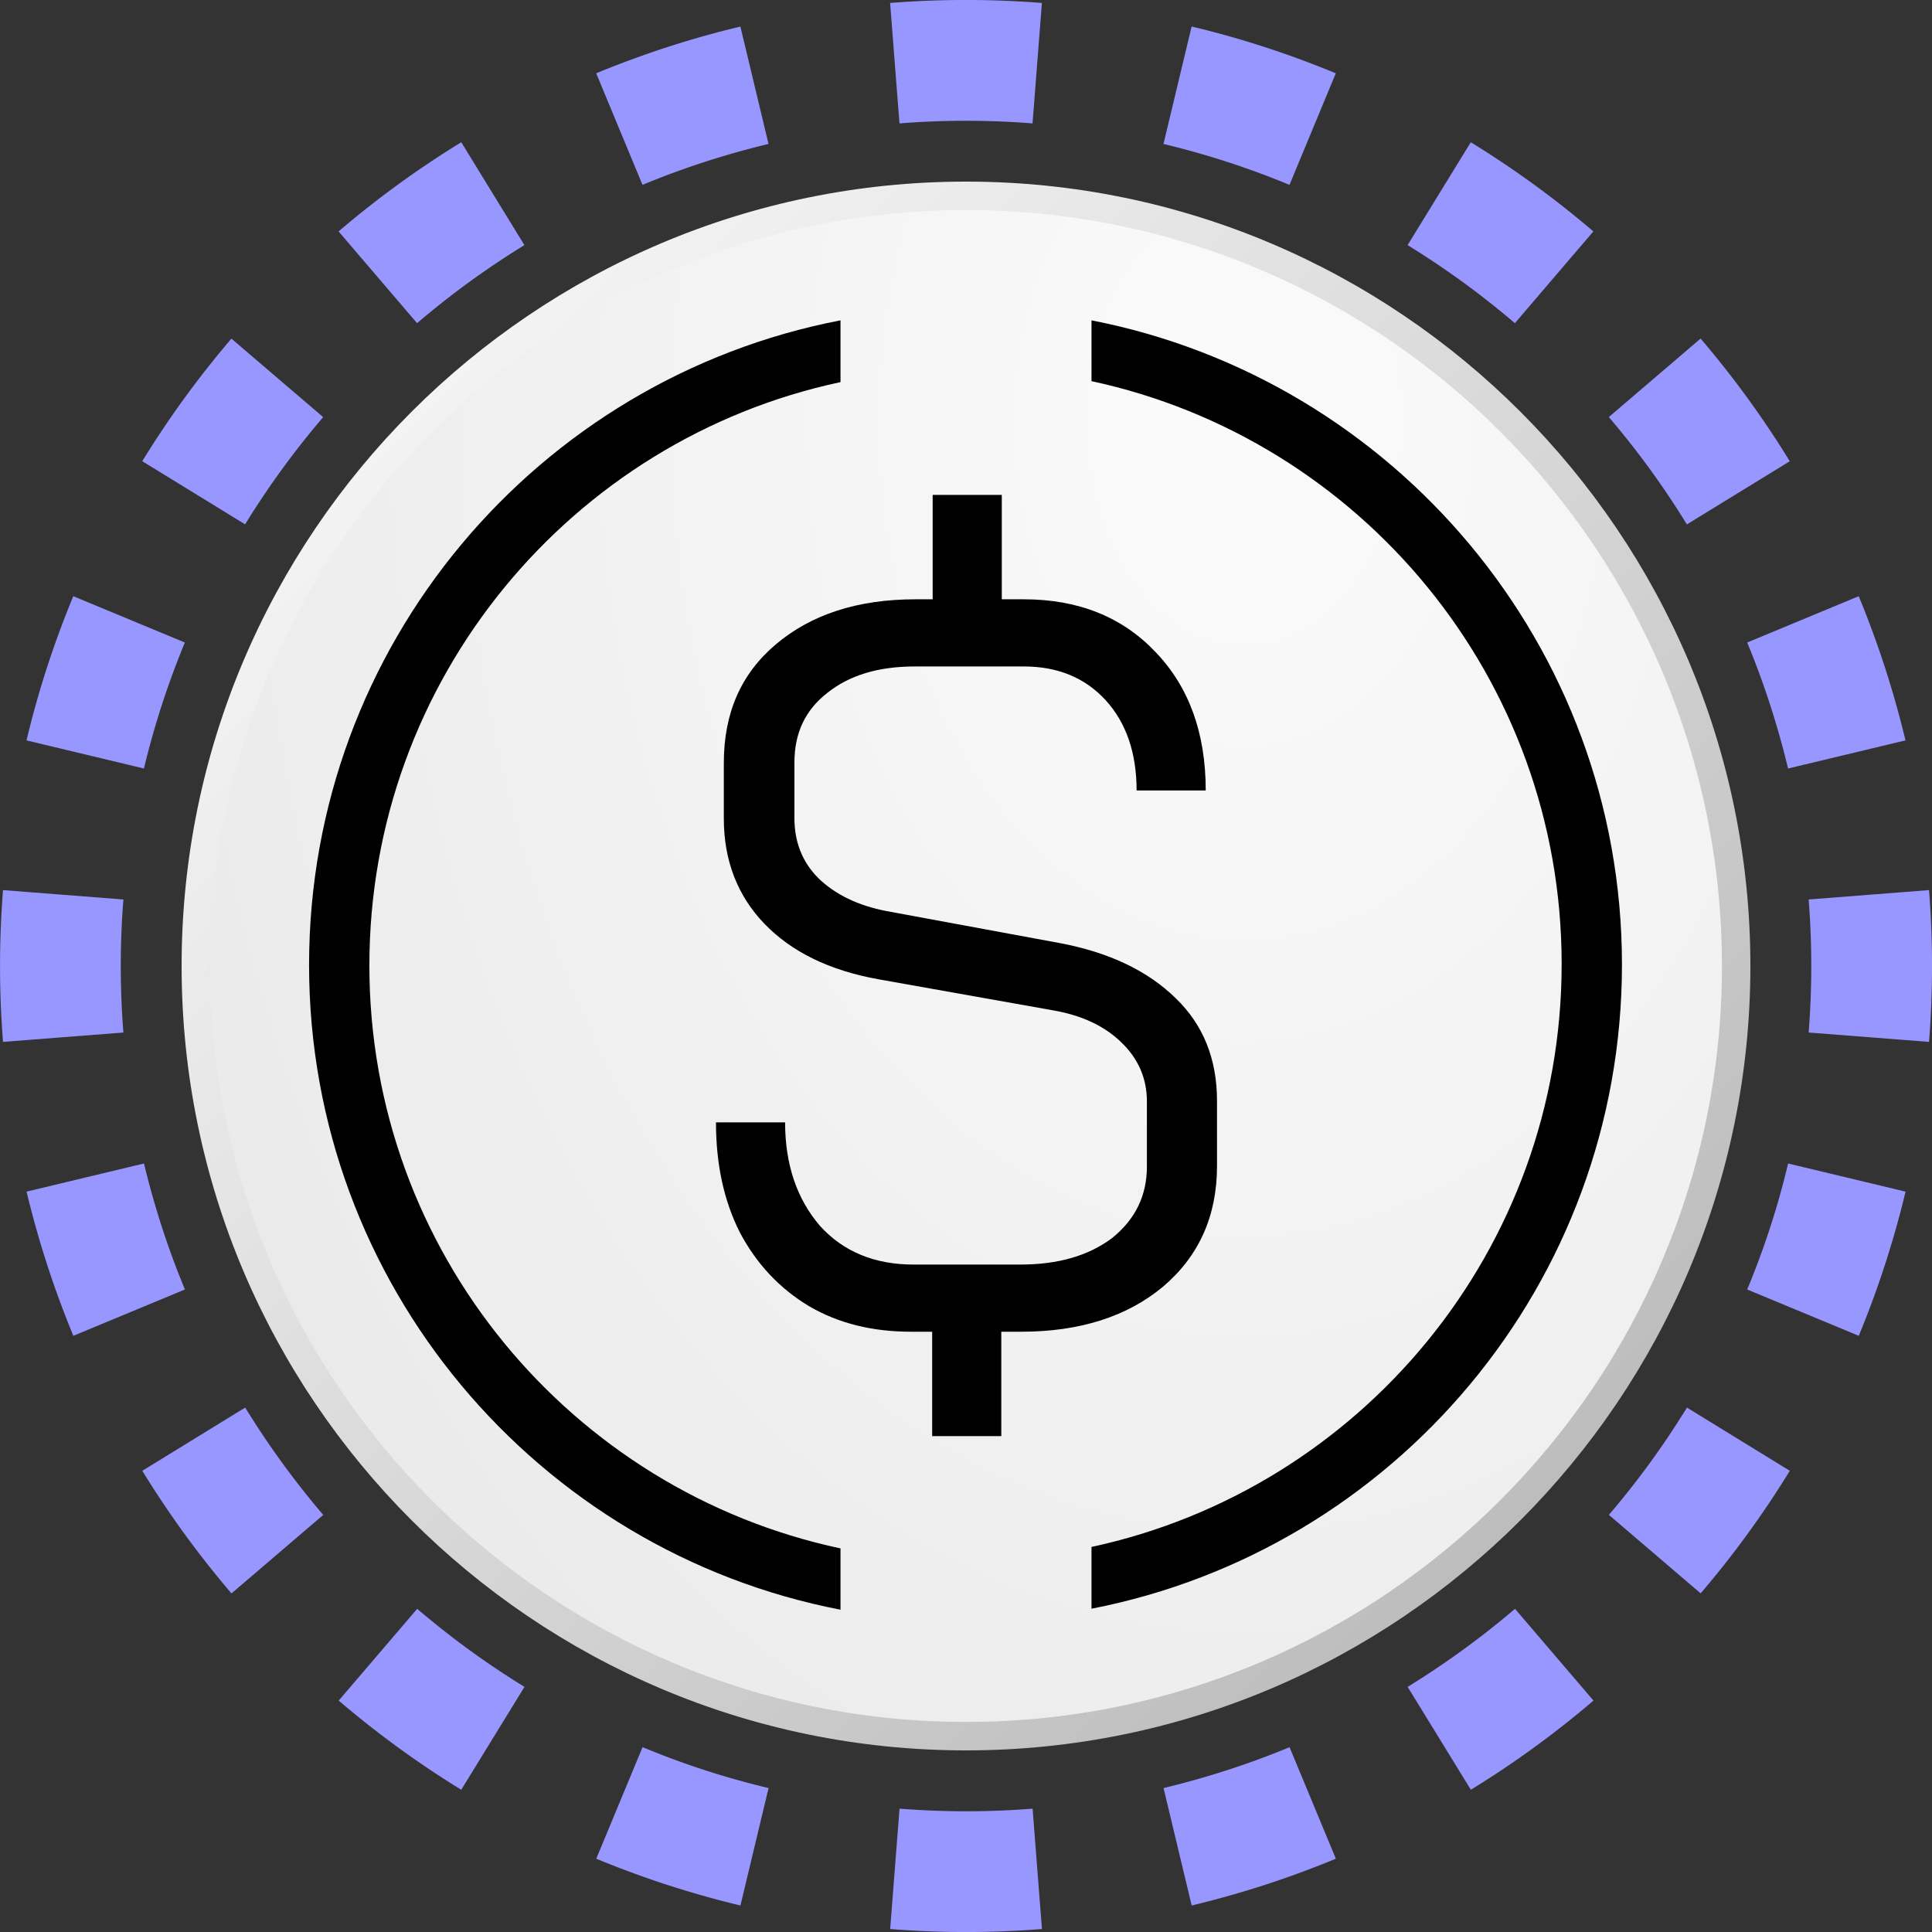 <svg width="32" height="32" fill="none" viewBox="0 0 32 32" xmlns="http://www.w3.org/2000/svg"><rect x="0" y="0" width="32" height="32" fill="#333333" stroke="none"/><path fill="#9896FF" fill-rule="evenodd" d="m31.951 17.257-1.994-.155a14 14 0 0 0 0-2.204l1.994-.155a16 16 0 0 1 0 2.514m-.39-4.994-1.945.466q-.26-1.08-.677-2.087l1.847-.767q.478 1.154.775 2.388M29.644 7.64 27.94 8.686a14 14 0 0 0-1.293-1.778l1.52-1.3a16 16 0 0 1 1.477 2.031m-3.253-3.806-1.3 1.52a14 14 0 0 0-1.777-1.293l1.047-1.704q1.076.661 2.03 1.477m-4.266-2.619-.767 1.848a14 14 0 0 0-2.087-.678l.466-1.945c.822.196 1.62.457 2.388.775M17.257.05l-.155 1.994a14 14 0 0 0-2.204 0L14.743.049a16 16 0 0 1 2.514 0m-4.994.39.466 1.945q-1.08.26-2.087.678l-.767-1.848A16 16 0 0 1 12.263.44M7.64 2.356 8.686 4.06a14 14 0 0 0-1.778 1.293l-1.3-1.52A16 16 0 0 1 7.64 2.356M3.833 5.609l1.52 1.3A14 14 0 0 0 4.06 8.685L2.356 7.639q.661-1.076 1.477-2.03M1.214 9.875l1.848.767a14 14 0 0 0-.678 2.087l-1.945-.466c.196-.822.457-1.62.775-2.388M.05 14.743a16 16 0 0 0 0 2.514l1.994-.155a14 14 0 0 1 0-2.204zm.39 4.994 1.945-.466q.26 1.08.678 2.087l-1.848.767a16 16 0 0 1-.775-2.388m1.917 4.624 1.704-1.047q.579.941 1.293 1.778l-1.52 1.3a16 16 0 0 1-1.477-2.031m3.253 3.806 1.3-1.52q.835.714 1.777 1.293l-1.047 1.704a16 16 0 0 1-2.03-1.477m4.266 2.619.767-1.848q1.007.42 2.087.678l-.466 1.945a16 16 0 0 1-2.388-.775m4.868 1.165.155-1.994a14 14 0 0 0 2.204 0l.155 1.994a16 16 0 0 1-2.514 0m4.994-.39-.466-1.945q1.08-.26 2.087-.677l.767 1.847a16 16 0 0 1-2.388.775m4.624-1.917-1.047-1.704q.941-.579 1.778-1.293l1.3 1.52a16 16 0 0 1-2.031 1.477m3.806-3.253-1.52-1.3a14 14 0 0 0 1.293-1.777l1.704 1.047q-.661 1.076-1.477 2.03m2.619-4.266-1.848-.767q.42-1.007.678-2.087l1.945.466a16 16 0 0 1-.775 2.388" clip-rule="evenodd"/><g clip-path="url(#stataeusde__circleClip)"><g style="transform:scale(.812);transform-origin:50% 50%"><g clip-path="url(#stataeusde__etherealeusde__clip0_2491_139)"><path fill="#fff" d="M16 .57C24.52.57 31.43 7.48 31.43 16S24.52 31.43 16 31.43.57 24.52.57 16 7.48.57 16 .57"/><path fill="url(#stataeusde__etherealeusde__paint0_radial_2491_139)" fill-opacity=".7" d="M16 .29C7.32.29.29 7.32.29 16S7.32 31.71 16 31.71 31.71 24.68 31.71 16 24.68.29 16 .29"/><path fill="url(#stataeusde__etherealeusde__paint1_linear_2491_139)" d="M16 32C7.18 32 0 24.82 0 16S7.18 0 16 0s16 7.18 16 16-7.18 16-16 16M16 .58C7.5.58.58 7.5.58 16S7.5 31.42 16 31.42 31.42 24.5 31.42 16 24.51.58 16 .58"/><path fill="#000" fill-rule="evenodd" d="M13.44 2.83C7.26 4.02 2.6 9.46 2.6 15.98s4.67 11.96 10.84 13.15v-1.25c-5.49-1.17-9.61-6.05-9.61-11.89s4.12-10.73 9.61-11.9zm5.12 1.26V2.83c6.16 1.2 10.82 6.63 10.82 13.14s-4.65 11.94-10.82 13.14v-1.26c5.48-1.18 9.59-6.05 9.59-11.89S24.04 5.25 18.56 4.07z" clip-rule="evenodd"/><path fill="#000" d="M17.9 15.53c1.02.19 1.81.57 2.38 1.13.56.54.84 1.24.84 2.09v1.33c0 1.02-.37 1.84-1.1 2.46-.73.61-1.7.92-2.89.92h-.41v2.13h-1.41v-2.13h-.43c-.79 0-1.48-.17-2.08-.52q-.9-.54-1.41-1.5c-.33-.65-.49-1.4-.49-2.25h1.41c0 .86.24 1.56.71 2.11.48.53 1.12.79 1.91.79h2.18c.77 0 1.39-.18 1.87-.54.47-.38.71-.86.71-1.46v-1.33c0-.47-.18-.88-.53-1.21-.34-.33-.81-.55-1.41-.65l-3.54-.63c-1-.18-1.77-.56-2.32-1.13s-.83-1.29-.83-2.15v-1.13c0-1.02.35-1.82 1.06-2.42.72-.61 1.67-.92 2.85-.92h.35V6.39h1.41v2.13h.45c1.11 0 2.01.36 2.69 1.08q1.02 1.065 1.02 2.82h-1.41c0-.76-.21-1.38-.63-1.84s-.98-.69-1.67-.69h-2.22c-.75 0-1.34.18-1.79.54-.45.35-.67.82-.67 1.42v1.13c0 .49.16.9.49 1.23.34.33.81.56 1.39.67z"/></g><defs><radialGradient id="stataeusde__etherealeusde__paint0_radial_2491_139" cx="0" cy="0" r="1" gradientTransform="matrix(0 33.497 -23.578 0 21.702 4.822)" gradientUnits="userSpaceOnUse"><stop offset=".03" stop-color="#F9F9F9"/><stop offset="1" stop-color="#E2E2E2"/></radialGradient><linearGradient id="stataeusde__etherealeusde__paint1_linear_2491_139" x1="4.69" x2="27.31" y1="4.69" y2="27.31" gradientUnits="userSpaceOnUse"><stop stop-color="#F3F3F3"/><stop offset="1" stop-color="#BDBDBD"/></linearGradient><clipPath id="stataeusde__etherealeusde__clip0_2491_139"><path fill="#fff" d="M0 0h32v32H0z"/></clipPath></defs></g></g><defs><clipPath id="stataeusde__circleClip"><circle cx="16" cy="16" r="13"/></clipPath></defs></svg>